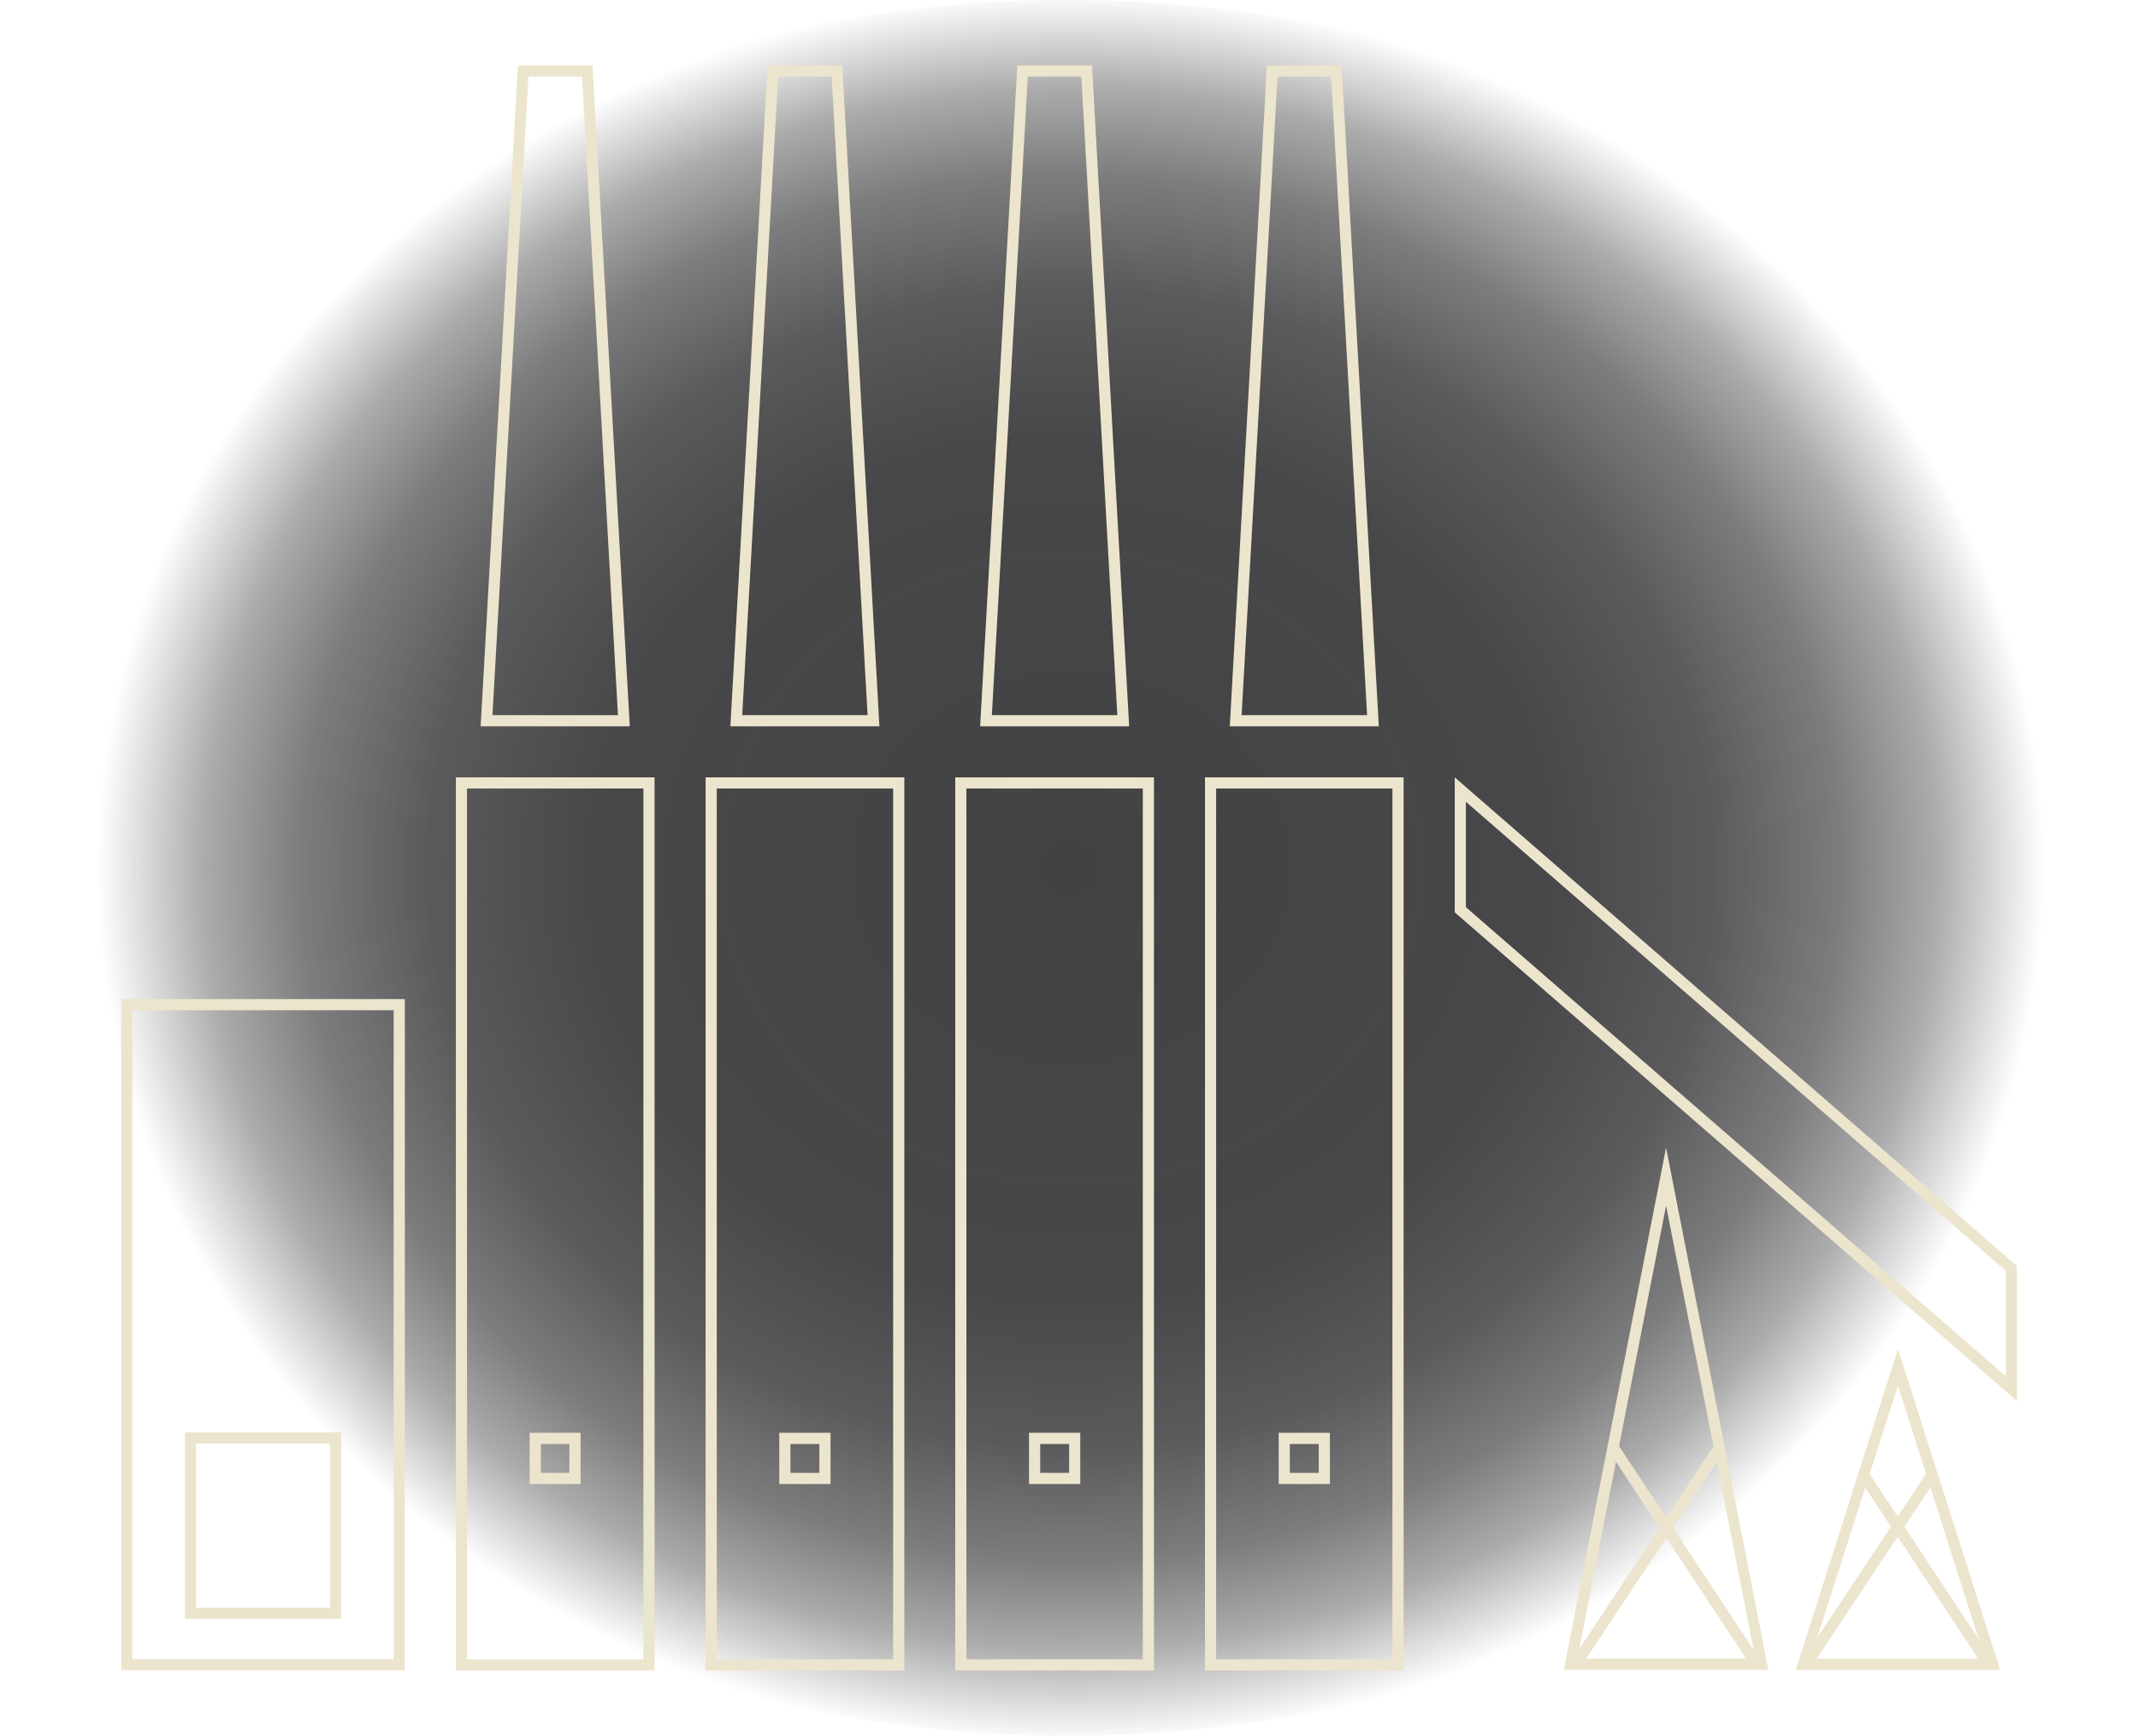 <svg id="Layer_1" data-name="Layer 1" xmlns="http://www.w3.org/2000/svg" xmlns:xlink="http://www.w3.org/1999/xlink" viewBox="0 0 191.5 155.48"><defs><style>.cls-1{fill:url(#radial-gradient);}.cls-2{fill:#ece5cd;}.cls-3{fill:none;stroke:#ece5cd;stroke-miterlimit:10;}</style><radialGradient id="radial-gradient" cx="161.19" cy="77.74" r="87.21" gradientTransform="translate(-65.31 7.77) scale(1 0.9)" gradientUnits="userSpaceOnUse"><stop offset="0" stop-color="#424143"/><stop offset="0.49" stop-color="#424143" stop-opacity="0.97"/><stop offset="0.66" stop-color="#424143" stop-opacity="0.87"/><stop offset="0.79" stop-color="#424143" stop-opacity="0.69"/><stop offset="0.89" stop-color="#424143" stop-opacity="0.44"/><stop offset="0.97" stop-color="#424143" stop-opacity="0.12"/><stop offset="1" stop-color="#424143" stop-opacity="0"/></radialGradient></defs><title>dupont-1</title><ellipse class="cls-1" cx="95.55" cy="77.74" rx="95.55" ry="77.74"/><path class="cls-2" d="M57.63,70.63v78H41.83v-78h15.8m1-1H40.83v80h17.8v-80Z"/><path class="cls-2" d="M80,70.63v78H64.2v-78H80m1-1H63.2v80H81v-80Z"/><path class="cls-2" d="M102.36,70.63v78H86.56v-78h15.8m1-1H85.56v80h17.8v-80Z"/><path class="cls-2" d="M124.72,70.63v78H108.93v-78h15.79m1-1H107.93v80h17.79v-80Z"/><path class="cls-2" d="M52.13,6.86l3.22,57.2H44.11l3.22-57.2h4.8m.94-1H46.39l-3.34,59.2H56.41L53.07,5.86Z"/><path class="cls-2" d="M74.49,6.86l3.22,57.2H66.48L69.7,6.86h4.79m1-1H68.75l-3.33,59.2H78.77L75.44,5.86Z"/><path class="cls-2" d="M96.86,6.86l3.22,57.2H88.84l3.22-57.2h4.8m1-1H91.12l-3.33,59.2h13.35L97.81,5.86Z"/><path class="cls-2" d="M119.23,6.86l3.22,57.2H111.21l3.22-57.2h4.8m.94-1h-6.69l-3.33,59.2H123.5l-3.33-59.2Z"/><path class="cls-2" d="M35.26,90.49v58.13H11.86V90.49h23.4m1-1H10.86v60.13h25.4V89.49Z"/><path class="cls-2" d="M131.3,71.82l48.35,42v9.44l-48.35-42V71.82m-1-2.19V81.72l50.35,43.77v-12.1L130.3,69.63Z"/><path class="cls-2" d="M149.23,108l8,40.57H141.29L149.23,108m0-5.21-9.16,46.78h18.32l-9.16-46.78Z"/><path class="cls-2" d="M170,124.12l7.79,24.46H162.16L170,124.12m0-3.29-9.15,28.75h18.31L170,120.83Z"/><path class="cls-2" d="M51,129.34v2.59H48.44v-2.59H51m1-1H47.44v4.59H52v-4.59Z"/><path class="cls-2" d="M73.39,129.34v2.59H70.8v-2.59h2.59m1-1H69.8v4.59h4.59v-4.59Z"/><path class="cls-2" d="M95.76,129.34v2.59H93.17v-2.59h2.59m1-1H92.17v4.59h4.59v-4.59Z"/><path class="cls-2" d="M118.12,129.34v2.59h-2.59v-2.59h2.59m1-1h-4.59v4.59h4.59v-4.59Z"/><line class="cls-3" x1="141.25" y1="148.9" x2="154.08" y2="129.57"/><line class="cls-3" x1="157.22" y1="148.9" x2="144.44" y2="129.57"/><line class="cls-3" x1="162.03" y1="148.7" x2="172.98" y2="132.22"/><line class="cls-3" x1="177.87" y1="148.7" x2="166.96" y2="132.18"/><path class="cls-2" d="M29.56,129.34V144h-12v-14.7h12m1-1h-14V145h14v-16.7Z"/></svg>